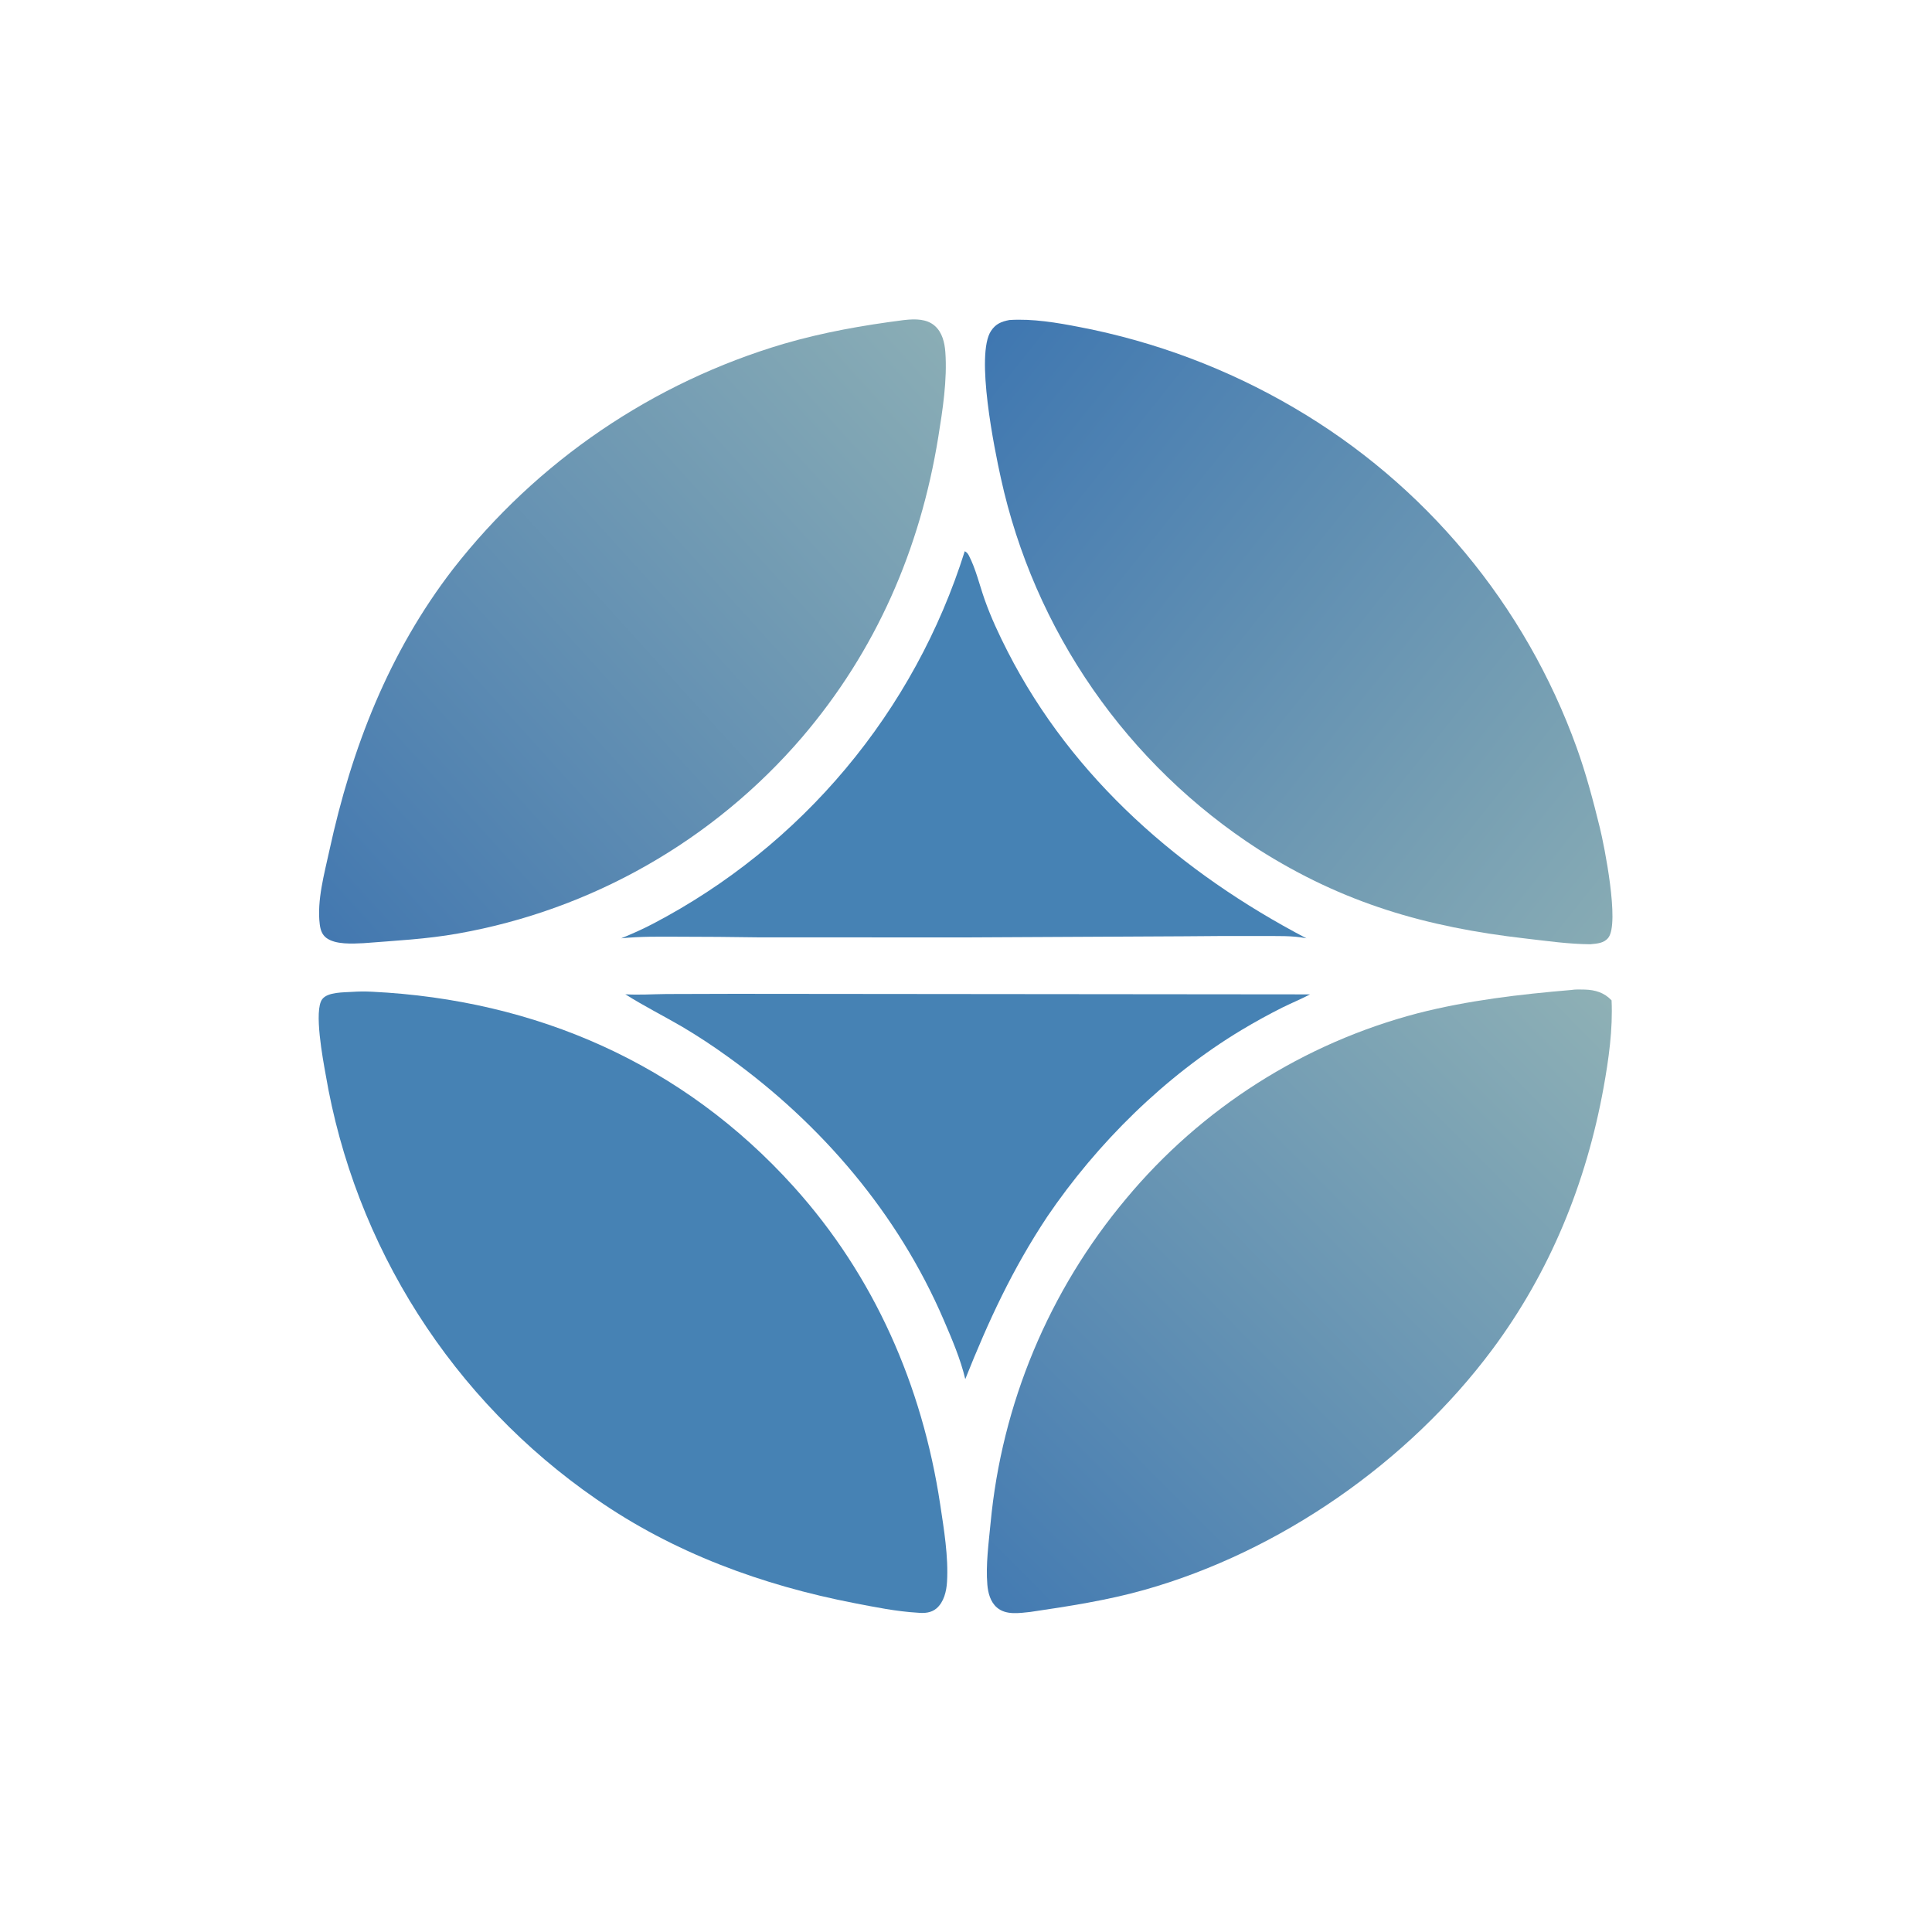 <?xml version="1.0" encoding="utf-8" ?>
<svg xmlns="http://www.w3.org/2000/svg" xmlns:xlink="http://www.w3.org/1999/xlink" width="1024" height="1024">
	<path fill="#4682B4" d="M511.333 292.166C512.364 292.651 512.992 293.423 513.508 294.417C517.217 301.555 519.166 310.091 521.853 317.704C525.221 327.245 529.523 336.437 534.128 345.436C568.619 412.836 626.073 462.568 692.428 497.327C685.008 495.792 676.608 496.177 669.049 496.108Q648.369 496.015 627.69 496.256L511.25 496.852L401.33 496.807Q380.814 496.496 360.296 496.482C349.911 496.452 339.599 496.261 329.25 497.324C334.975 494.981 340.574 492.507 346.054 489.631Q349.713 487.718 353.323 485.716Q356.934 483.713 360.495 481.623Q364.055 479.533 367.563 477.356Q371.072 475.179 374.526 472.917Q377.979 470.655 381.377 468.309Q384.774 465.963 388.113 463.535Q391.452 461.106 394.731 458.596Q398.009 456.087 401.225 453.498Q404.441 450.908 407.592 448.241Q410.744 445.574 413.829 442.83Q416.914 440.087 419.931 437.268Q422.948 434.45 425.896 431.558Q428.843 428.667 431.718 425.704Q434.593 422.741 437.395 419.709Q440.197 416.676 442.924 413.576Q445.651 410.476 448.301 407.31Q450.951 404.144 453.522 400.914Q456.094 397.684 458.586 394.392Q461.077 391.1 463.488 387.747Q465.898 384.395 468.225 380.985Q470.553 377.575 472.796 374.109Q475.039 370.643 477.197 367.123Q479.354 363.602 481.425 360.031Q483.496 356.459 485.478 352.837Q487.461 349.215 489.354 345.546Q491.247 341.877 493.05 338.163Q494.853 334.449 496.564 330.691Q498.275 326.934 499.894 323.136Q501.512 319.337 503.037 315.501Q504.562 311.664 505.993 307.791Q507.423 303.918 508.759 300.011Q510.094 296.104 511.333 292.166Z"/>
	<path fill="#4682B4" d="M389.251 526.748L694.362 527.04C689.566 529.558 684.49 531.644 679.622 534.041Q668.597 539.589 658.014 545.939C617.571 570.257 581.506 605.906 555.06 644.856C536.518 672.829 523.992 699.947 511.612 730.965C509.13 720.386 504.477 709.578 500.196 699.606C476.064 643.394 435.42 595.763 385.964 560.232Q374.123 551.64 361.539 544.18C351.532 538.361 341.23 533.18 331.429 526.991C338.604 527.429 345.977 526.927 353.173 526.853L389.251 526.748Z"/>
	<path fill="#4682B4" d="M186.692 525.708Q191.943 525.351 197.199 525.636C284.156 529.908 361.961 563.861 420.647 628.93C463.431 676.367 488.774 734.387 498.297 797.225C500.29 810.379 502.742 825.089 501.942 838.432C501.643 843.418 500.287 849.172 496.31 852.532C493.512 854.895 489.881 855.111 486.378 854.77C475.135 854.113 463.84 851.817 452.8 849.681C403.981 840.238 356.88 822.979 315.869 794.441Q312.348 792.007 308.889 789.487Q305.43 786.966 302.035 784.36Q298.64 781.754 295.311 779.064Q291.982 776.374 288.72 773.602Q285.459 770.83 282.269 767.978Q279.078 765.125 275.959 762.194Q272.84 759.263 269.795 756.255Q266.75 753.247 263.782 750.164Q260.813 747.081 257.922 743.925Q255.03 740.769 252.219 737.542Q249.407 734.315 246.677 731.019Q243.947 727.723 241.3 724.359Q238.653 720.996 236.09 717.568Q233.528 714.14 231.051 710.649Q228.575 707.158 226.187 703.607Q223.798 700.055 221.499 696.445Q219.2 692.835 216.991 689.169Q214.783 685.503 212.666 681.783Q210.55 678.062 208.527 674.291Q206.504 670.519 204.575 666.698Q202.647 662.877 200.814 659.009Q198.982 655.141 197.246 651.229Q195.511 647.317 193.873 643.362Q192.236 639.408 190.697 635.414Q189.159 631.42 187.721 627.389Q186.282 623.358 184.945 619.292Q183.607 615.226 182.372 611.129Q181.136 607.031 180.003 602.904Q178.87 598.776 177.84 594.622Q176.81 590.468 175.884 586.289Q174.958 582.11 174.136 577.91Q173.315 573.71 172.598 569.49C171.198 561.649 166.236 535.563 170.795 529.581C173.737 525.72 182.224 526.028 186.692 525.708Z"/>
	<defs>
		<linearGradient id="gradient_0" gradientUnits="userSpaceOnUse" x1="169.197" y1="491.904" x2="506.5" y2="186.492">
			<stop offset="0" stop-color="#4378B0"/>
			<stop offset="1" stop-color="#8AADB5"/>
		</linearGradient>
	</defs>
	<path fill="url(#gradient_0)" d="M478.772 169.684C479.081 169.648 479.39 169.609 479.699 169.577C485.092 169.015 491.194 168.928 495.493 172.732C499.417 176.206 500.677 181.574 501.048 186.595C502.126 201.212 499.626 217.368 497.282 231.817C487.644 291.229 464.297 344.915 425.089 390.805Q422.91 393.343 420.677 395.833Q418.445 398.324 416.159 400.766Q413.873 403.208 411.536 405.6Q409.198 407.992 406.81 410.334Q404.422 412.676 401.984 414.966Q399.546 417.256 397.06 419.493Q394.573 421.73 392.04 423.914Q389.506 426.097 386.926 428.226Q384.346 430.355 381.721 432.427Q379.096 434.5 376.427 436.516Q373.758 438.532 371.047 440.491Q368.335 442.449 365.582 444.349Q362.829 446.249 360.036 448.089Q357.243 449.929 354.412 451.709Q351.58 453.489 348.711 455.208Q345.841 456.927 342.936 458.584Q340.03 460.241 337.09 461.836Q334.15 463.43 331.176 464.961Q328.202 466.492 325.196 467.959Q322.19 469.426 319.154 470.828Q316.117 472.23 313.051 473.566Q309.985 474.903 306.891 476.174Q303.797 477.444 300.676 478.648Q297.556 479.852 294.41 480.989Q291.264 482.126 288.095 483.195Q284.926 484.264 281.734 485.265Q278.543 486.266 275.331 487.198Q272.118 488.131 268.887 488.994Q265.655 489.857 262.406 490.651Q259.157 491.445 255.892 492.168Q252.626 492.892 249.346 493.546Q246.066 494.2 242.772 494.783C226.096 497.768 209.449 498.575 192.619 499.908C186.838 500.173 177.761 500.74 172.933 497.079C170.628 495.332 169.829 492.705 169.479 489.938C167.893 477.382 171.914 463.043 174.587 450.75C186.393 396.467 206.053 345.798 240.176 301.529Q242.247 298.875 244.37 296.261Q246.492 293.647 248.665 291.075Q250.837 288.503 253.06 285.974Q255.282 283.444 257.553 280.959Q259.824 278.473 262.142 276.032Q264.461 273.59 266.827 271.195Q269.192 268.799 271.604 266.449Q274.016 264.1 276.472 261.798Q278.929 259.495 281.43 257.241Q283.931 254.987 286.475 252.782Q289.02 250.577 291.606 248.422Q294.193 246.266 296.821 244.161Q299.449 242.057 302.117 240.003Q304.785 237.95 307.493 235.949Q310.2 233.948 312.946 231.999Q315.692 230.051 318.475 228.156Q321.259 226.262 324.078 224.421Q326.898 222.581 329.752 220.796Q332.607 219.011 335.496 217.281Q338.384 215.552 341.306 213.878Q344.228 212.205 347.182 210.589Q350.135 208.973 353.12 207.415Q356.104 205.856 359.118 204.356Q362.132 202.856 365.175 201.414Q368.218 199.972 371.288 198.59Q374.358 197.208 377.454 195.886Q380.551 194.563 383.672 193.301Q386.793 192.039 389.939 190.838Q393.084 189.637 396.252 188.497Q399.42 187.357 402.61 186.278Q405.799 185.2 409.009 184.184Q412.219 183.168 415.448 182.214C436.249 176.144 457.309 172.441 478.772 169.684Z"/>
	<defs>
		<linearGradient id="gradient_1" gradientUnits="userSpaceOnUse" x1="508.031" y1="197.649" x2="863.356" y2="481.139">
			<stop offset="0" stop-color="#3F77B1"/>
			<stop offset="1" stop-color="#87ABB4"/>
		</linearGradient>
	</defs>
	<path fill="url(#gradient_1)" d="M535.014 169.614C547.341 168.827 560.256 171.012 572.34 173.374Q579.822 174.812 587.236 176.567Q594.65 178.321 601.982 180.39Q609.315 182.459 616.553 184.838Q623.791 187.217 630.921 189.901Q638.051 192.586 645.06 195.572Q652.07 198.557 658.946 201.838Q665.822 205.12 672.552 208.69Q679.282 212.261 685.854 216.115Q689.077 218 692.258 219.954Q695.439 221.909 698.578 223.932Q701.716 225.955 704.809 228.045Q707.902 230.136 710.949 232.294Q713.997 234.451 716.996 236.674Q719.996 238.897 722.946 241.185Q725.897 243.473 728.797 245.824Q731.697 248.176 734.546 250.59Q737.394 253.003 740.189 255.479Q742.985 257.954 745.726 260.489Q748.466 263.024 751.152 265.618Q753.837 268.213 756.465 270.865Q759.093 273.517 761.663 276.225Q764.233 278.933 766.743 281.697Q769.254 284.461 771.704 287.278Q774.153 290.096 776.541 292.966Q778.929 295.836 781.254 298.757Q783.58 301.678 785.841 304.65Q788.102 307.621 790.298 310.64Q792.494 313.66 794.624 316.726Q796.754 319.793 798.816 322.905Q800.879 326.017 802.874 329.173Q804.869 332.329 806.794 335.528Q808.72 338.727 810.575 341.967Q812.431 345.206 814.216 348.486Q816.001 351.765 817.714 355.083Q819.427 358.4 821.068 361.754Q822.709 365.108 824.276 368.496Q825.843 371.885 827.337 375.307Q828.83 378.729 830.249 382.182Q831.668 385.636 833.011 389.119Q834.355 392.603 835.622 396.115C840.661 410.071 844.415 424.348 847.96 438.742C850.294 448.22 858.499 489.202 852.46 496.991C850.138 499.986 846.383 500.126 842.918 500.469C831.472 500.413 819.935 498.732 808.577 497.43C755.9 491.396 712.045 478.776 666.951 450.145Q663.726 448.062 660.553 445.9Q657.38 443.738 654.261 441.5Q651.142 439.262 648.078 436.948Q645.014 434.634 642.008 432.246Q639.002 429.858 636.055 427.397Q633.108 424.936 630.222 422.404Q627.336 419.872 624.512 417.27Q621.689 414.669 618.93 411.999Q616.171 409.329 613.478 406.592Q610.786 403.856 608.16 401.054Q605.535 398.253 602.979 395.388Q600.423 392.523 597.938 389.597Q595.452 386.67 593.039 383.684Q590.626 380.698 588.287 377.654Q585.948 374.61 583.683 371.509Q581.419 368.409 579.231 365.254Q577.043 362.099 574.933 358.892Q572.822 355.684 570.791 352.426Q568.76 349.168 566.809 345.862Q564.858 342.555 562.988 339.202Q561.118 335.849 559.331 332.451Q557.544 329.053 555.84 325.612Q554.136 322.172 552.517 318.691Q550.898 315.21 549.364 311.69Q547.83 308.17 546.383 304.614Q544.936 301.058 543.576 297.468Q542.216 293.877 540.944 290.255Q539.672 286.632 538.489 282.98Q537.306 279.327 536.213 275.647Q535.119 271.967 534.116 268.261Q533.113 264.555 532.2 260.826Q531.288 257.096 530.467 253.346C527.161 238.445 516.822 187.849 525.32 175.302C527.829 171.597 530.77 170.439 535.014 169.614Z"/>
	<defs>
		<linearGradient id="gradient_2" gradientUnits="userSpaceOnUse" x1="523.708" y1="845.691" x2="846.821" y2="524.291">
			<stop offset="0" stop-color="#447BB2"/>
			<stop offset="1" stop-color="#8EB0B5"/>
		</linearGradient>
	</defs>
	<path fill="url(#gradient_2)" d="M832.77 524.71C835.011 524.339 837.66 524.436 839.934 524.497C845.499 524.649 850.277 526.085 854.165 530.213C854.892 545.422 852.635 561.53 849.925 576.48C840.782 626.909 821.567 674.169 790.862 715.376C746.344 775.122 678.368 822.406 606.536 842.675C586.838 848.233 566.295 851.384 546.065 854.367C540.29 854.958 533.239 856.168 528.43 852.063C524.912 849.06 523.689 844.327 523.312 839.893C522.424 829.419 524.022 817.784 525.023 807.288Q525.299 804.345 525.63 801.407Q525.962 798.47 526.349 795.539Q526.736 792.609 527.178 789.686Q527.62 786.763 528.117 783.849Q528.615 780.935 529.167 778.031Q529.719 775.127 530.326 772.234Q530.933 769.341 531.595 766.46Q532.256 763.579 532.972 760.711Q533.688 757.843 534.458 754.989Q535.228 752.135 536.052 749.296Q536.875 746.457 537.753 743.634Q538.63 740.811 539.56 738.005Q540.49 735.199 541.473 732.411Q542.457 729.624 543.492 726.855Q544.528 724.086 545.616 721.337Q546.703 718.589 547.843 715.861Q548.982 713.133 550.173 710.428Q551.364 707.722 552.605 705.04Q553.847 702.357 555.139 699.698Q556.431 697.039 557.773 694.406Q559.116 691.772 560.507 689.164Q561.899 686.556 563.339 683.975Q564.78 681.393 566.269 678.84Q567.758 676.286 569.295 673.761Q570.832 671.236 572.417 668.74Q574.001 666.245 575.633 663.78Q577.264 661.315 578.942 658.881Q580.619 656.447 582.343 654.045Q584.066 651.643 585.834 649.274Q587.603 646.906 589.415 644.571Q591.228 642.236 593.085 639.935Q594.941 637.635 596.841 635.37Q598.702 633.133 600.606 630.933Q602.51 628.732 604.456 626.569Q606.403 624.406 608.391 622.281Q610.379 620.156 612.408 618.07Q614.436 615.984 616.505 613.938Q618.574 611.892 620.682 609.886Q622.791 607.881 624.937 605.917Q627.084 603.952 629.269 602.03Q631.453 600.108 633.674 598.228Q635.896 596.348 638.153 594.512Q640.411 592.676 642.703 590.884Q644.996 589.092 647.323 587.345Q649.65 585.598 652.01 583.896Q654.37 582.195 656.763 580.539Q659.156 578.884 661.581 577.275Q664.006 575.666 666.461 574.104Q668.917 572.543 671.402 571.03Q673.887 569.516 676.401 568.051Q678.915 566.586 681.457 565.17Q684 563.754 686.569 562.388Q689.138 561.021 691.733 559.705Q694.328 558.389 696.948 557.123Q699.568 555.858 702.213 554.643Q704.857 553.428 707.524 552.265Q710.191 551.102 712.881 549.991Q715.57 548.88 718.281 547.822Q720.991 546.763 723.722 545.757Q726.452 544.751 729.201 543.799Q731.951 542.846 734.718 541.947Q737.486 541.047 740.27 540.202Q743.055 539.357 745.855 538.566Q748.655 537.775 751.47 537.038C778.144 530.222 805.388 527.023 832.77 524.71Z"/>
</svg>
